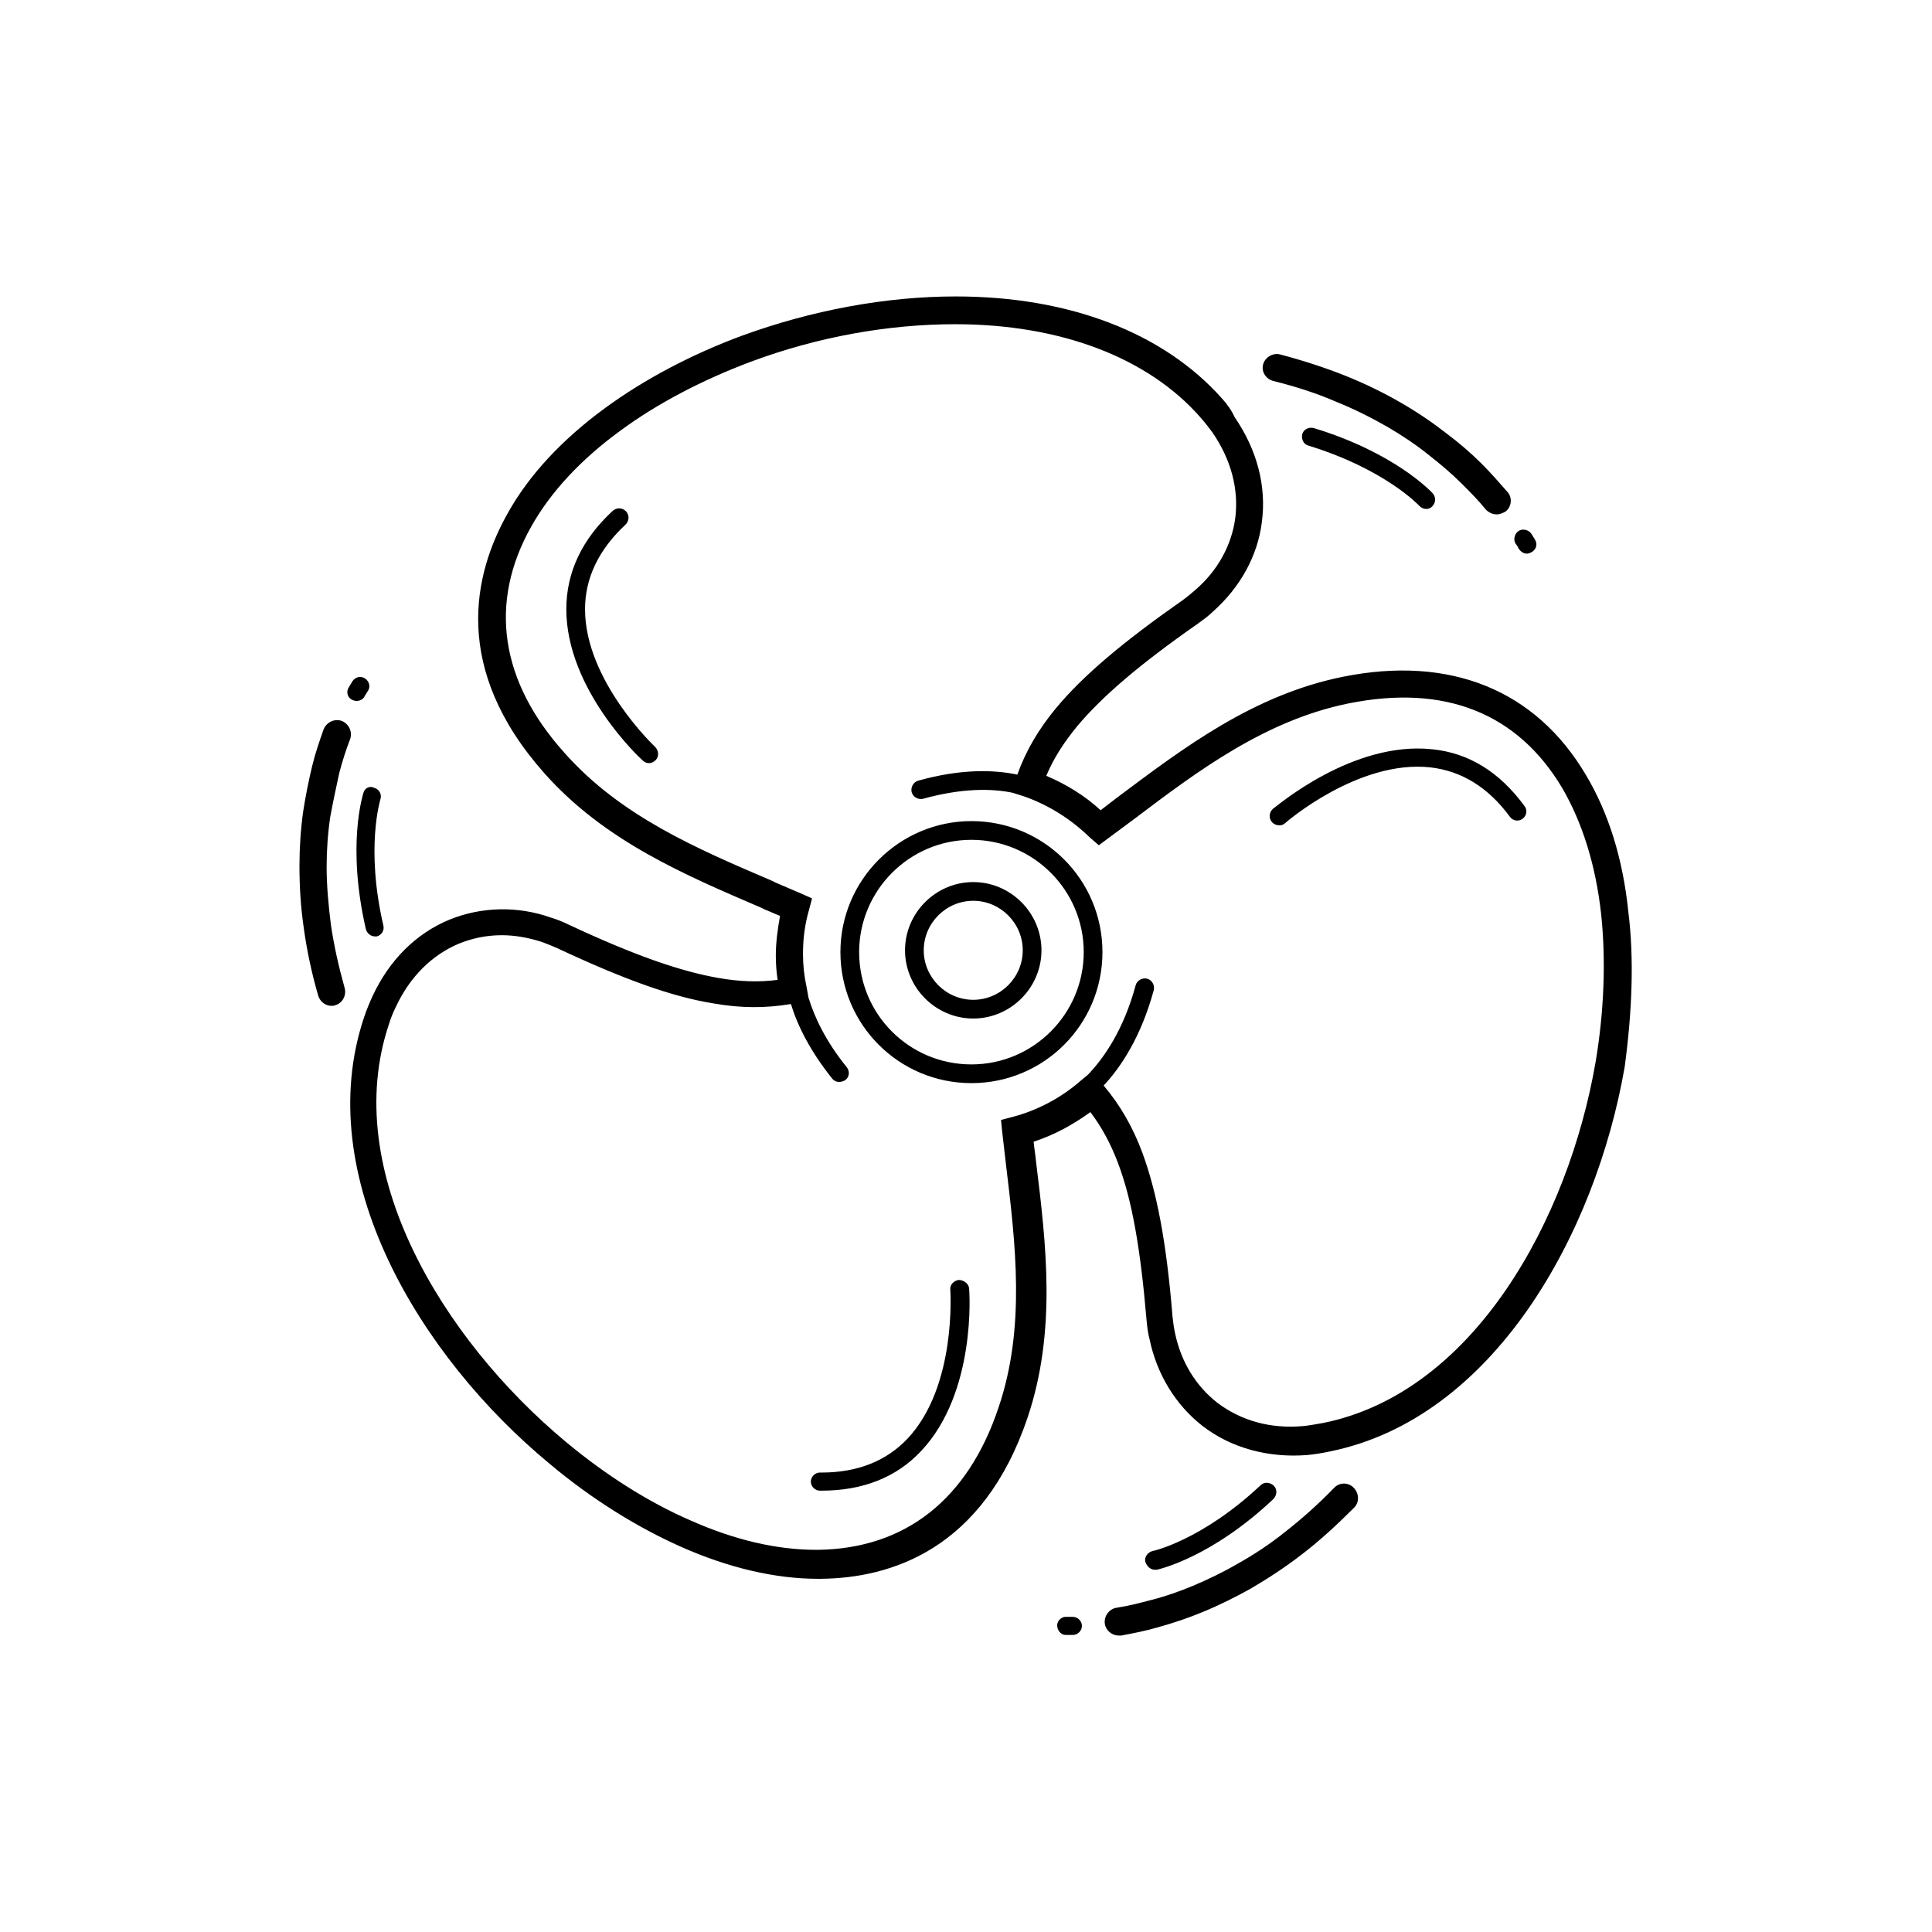 <?xml version="1.0" encoding="utf-8"?>
<!-- Generator: Adobe Illustrator 21.1.0, SVG Export Plug-In . SVG Version: 6.00 Build 0)  -->
<!DOCTYPE svg PUBLIC "-//W3C//DTD SVG 1.1//EN" "http://www.w3.org/Graphics/SVG/1.1/DTD/svg11.dtd">
<svg version="1.1" id="Layer_1" xmlns="http://www.w3.org/2000/svg" xmlns:xlink="http://www.w3.org/1999/xlink" x="0px" y="0px"
	 viewBox="0 0 32 32" style="enable-background:new 0 0 32 32;" xml:space="preserve">
<path d="M5.62,12.8c0.05-0.19,0.11-0.38,0.18-0.56c0.04-0.12-0.02-0.25-0.14-0.3c-0.12-0.04-0.25,0.02-0.3,0.14
	c-0.07,0.2-0.14,0.4-0.19,0.61c-0.06,0.25-0.11,0.5-0.15,0.76c-0.04,0.29-0.06,0.59-0.06,0.89c0,0.34,0.02,0.68,0.07,1.02
	c0.05,0.37,0.13,0.75,0.24,1.13c0.03,0.1,0.12,0.17,0.22,0.17c0.02,0,0.04,0,0.06-0.01c0.12-0.03,0.19-0.16,0.16-0.28
	c-0.1-0.36-0.18-0.71-0.23-1.06c-0.04-0.32-0.07-0.64-0.07-0.95c0-0.28,0.02-0.56,0.06-0.83C5.52,13.26,5.57,13.03,5.62,12.8
	L5.62,12.8z M5.83,11.59c0.02,0.01,0.05,0.02,0.08,0.02c0.05,0,0.11-0.03,0.13-0.08c0.03-0.05,0.05-0.08,0.05-0.08
	c0.05-0.07,0.03-0.16-0.04-0.21c-0.07-0.05-0.16-0.03-0.21,0.04c0,0-0.02,0.03-0.06,0.1C5.73,11.45,5.75,11.55,5.83,11.59
	L5.83,11.59z M6.02,13.13C6.01,13.17,5.74,14,6.06,15.39c0.02,0.07,0.08,0.12,0.15,0.12c0.01,0,0.02,0,0.03,0
	c0.08-0.02,0.13-0.1,0.11-0.18c-0.3-1.29-0.05-2.08-0.05-2.09c0.03-0.08-0.02-0.17-0.1-0.19C6.13,13.01,6.04,13.05,6.02,13.13
	L6.02,13.13z M22.1,24.64c-0.26,0.27-0.53,0.51-0.81,0.73c-0.25,0.2-0.52,0.38-0.79,0.53c-0.24,0.14-0.49,0.26-0.75,0.37
	c-0.22,0.09-0.44,0.17-0.68,0.23c-0.19,0.05-0.38,0.1-0.58,0.13c-0.12,0.02-0.21,0.14-0.19,0.27c0.02,0.11,0.12,0.19,0.23,0.19
	c0.01,0,0.03,0,0.04,0c0.21-0.04,0.42-0.08,0.62-0.14c0.25-0.07,0.49-0.15,0.73-0.25c0.27-0.11,0.55-0.25,0.8-0.39
	c0.29-0.17,0.58-0.36,0.85-0.57c0.3-0.23,0.58-0.49,0.86-0.77c0.09-0.09,0.08-0.24-0.01-0.33C22.33,24.55,22.19,24.55,22.1,24.64
	L22.1,24.64z M17.77,26.78c-0.06,0-0.09,0-0.1,0c-0.08-0.01-0.16,0.06-0.16,0.14s0.06,0.16,0.14,0.16c0,0,0.04,0,0.12,0
	c0.08,0,0.15-0.07,0.15-0.15S17.85,26.78,17.77,26.78L17.77,26.78z M19.13,26c0.01,0,0.02,0,0.03,0c0.04-0.01,0.9-0.2,1.93-1.17
	c0.06-0.06,0.07-0.16,0.01-0.22c-0.06-0.06-0.16-0.07-0.22-0.01c-0.97,0.91-1.78,1.09-1.79,1.09c-0.08,0.02-0.14,0.1-0.12,0.18
	C19,25.95,19.06,26,19.13,26z M21.09,6.31c0.36,0.09,0.71,0.2,1.03,0.34c0.3,0.12,0.58,0.26,0.86,0.42c0.24,0.14,0.48,0.3,0.69,0.47
	c0.19,0.15,0.37,0.3,0.54,0.47c0.14,0.14,0.28,0.28,0.4,0.43c0.05,0.05,0.11,0.08,0.18,0.08c0.05,0,0.1-0.02,0.15-0.05
	c0.1-0.08,0.11-0.23,0.03-0.32c-0.14-0.16-0.28-0.32-0.43-0.47c-0.18-0.18-0.38-0.35-0.58-0.5c-0.23-0.18-0.48-0.35-0.74-0.5
	c-0.29-0.17-0.6-0.32-0.92-0.45c-0.35-0.14-0.72-0.26-1.1-0.36c-0.12-0.03-0.25,0.05-0.28,0.17C20.89,6.16,20.97,6.28,21.09,6.31
	L21.09,6.31z M25.15,9.08c0.03,0.05,0.08,0.09,0.14,0.09c0.02,0,0.05-0.01,0.07-0.02c0.08-0.04,0.11-0.13,0.07-0.2
	c0,0-0.02-0.04-0.06-0.1c-0.04-0.07-0.14-0.1-0.21-0.06c-0.07,0.04-0.1,0.14-0.06,0.21C25.14,9.05,25.15,9.08,25.15,9.08L25.15,9.08
	z M21.76,7.09c-0.08-0.02-0.17,0.02-0.19,0.1c-0.02,0.08,0.02,0.17,0.1,0.19c1.27,0.39,1.83,0.99,1.84,1
	c0.03,0.03,0.07,0.05,0.11,0.05c0.04,0,0.07-0.01,0.1-0.04c0.06-0.06,0.07-0.15,0.01-0.22C23.71,8.15,23.11,7.5,21.76,7.09
	L21.76,7.09z M23.72,12.41c-1.32-0.14-2.58,0.95-2.64,0.99c-0.06,0.06-0.07,0.15-0.01,0.22c0.03,0.03,0.07,0.05,0.12,0.05
	c0.04,0,0.07-0.01,0.1-0.04c0.01-0.01,1.21-1.05,2.4-0.92c0.52,0.06,0.96,0.33,1.32,0.82c0.05,0.07,0.15,0.08,0.21,0.03
	c0.07-0.05,0.08-0.15,0.03-0.21C24.84,12.79,24.33,12.47,23.72,12.41z M15.88,21.2c-0.08,0.01-0.15,0.08-0.14,0.16
	c0,0.02,0.11,1.6-0.71,2.47c-0.35,0.37-0.83,0.56-1.42,0.56c-0.01,0-0.02,0-0.03,0c-0.08,0-0.15,0.07-0.15,0.15s0.07,0.15,0.15,0.15
	h0.03c0.68,0,1.24-0.22,1.65-0.66c0.91-0.97,0.8-2.63,0.79-2.7C16.04,21.26,15.96,21.2,15.88,21.2L15.88,21.2z M26.97,15.1
	c-0.09-0.88-0.33-1.64-0.7-2.26c-0.83-1.41-2.25-1.99-4.03-1.63c-1.48,0.3-2.63,1.17-3.75,2.01l-0.26,0.2
	c-0.26-0.24-0.57-0.43-0.9-0.57c0.12-0.29,0.29-0.55,0.51-0.82c0.42-0.5,1.04-1.03,2-1.7c0.08-0.06,0.17-0.12,0.25-0.2
	c0.45-0.4,0.74-0.92,0.81-1.48c0.08-0.6-0.08-1.2-0.45-1.74C20.4,6.8,20.33,6.7,20.24,6.6c-0.97-1.09-2.53-1.69-4.41-1.69
	c-1.16,0-2.39,0.23-3.54,0.65c-0.84,0.31-1.63,0.73-2.27,1.2C9.31,7.28,8.76,7.87,8.41,8.5c-0.57,1.01-0.93,2.57,0.6,4.3
	c1,1.13,2.33,1.69,3.61,2.24l0.06,0.03c0.08,0.03,0.16,0.07,0.24,0.1c-0.04,0.22-0.07,0.44-0.07,0.66c0,0.13,0.01,0.27,0.03,0.4
	c-0.31,0.04-0.62,0.03-0.97-0.03c-0.64-0.11-1.41-0.38-2.48-0.88c-0.1-0.05-0.2-0.09-0.3-0.12C8.57,15,7.97,15.02,7.45,15.23
	c-0.56,0.23-1,0.67-1.28,1.27c-0.05,0.11-0.1,0.23-0.14,0.35c-0.88,2.62,0.91,5.61,3.08,7.4c0.69,0.58,1.45,1.05,2.17,1.37
	c0.79,0.35,1.56,0.53,2.27,0.53h0.04c1.16-0.01,2.69-0.48,3.43-2.67c0.48-1.43,0.31-2.86,0.14-4.24c-0.01-0.11-0.03-0.22-0.04-0.33
	c0.34-0.11,0.65-0.28,0.94-0.49c0.19,0.25,0.34,0.53,0.46,0.85c0.23,0.61,0.37,1.41,0.47,2.59c0.01,0.1,0.02,0.21,0.05,0.32
	c0.12,0.58,0.43,1.09,0.88,1.44c0.48,0.37,1.1,0.53,1.73,0.48c0.11-0.01,0.24-0.03,0.38-0.06c2.71-0.55,4.4-3.6,4.88-6.37
	C27.03,16.78,27.07,15.89,26.97,15.1L26.97,15.1z M26.43,17.58c-0.45,2.62-2.02,5.49-4.52,5.99c-0.12,0.02-0.22,0.04-0.32,0.05
	c-0.55,0.05-1.03-0.09-1.42-0.38c-0.36-0.28-0.61-0.68-0.71-1.17c-0.02-0.09-0.03-0.18-0.04-0.27c-0.1-1.23-0.26-2.06-0.5-2.71
	c-0.16-0.43-0.37-0.79-0.64-1.11c0.29-0.31,0.62-0.81,0.83-1.58c0.02-0.08-0.03-0.17-0.11-0.19s-0.17,0.03-0.19,0.11
	c-0.2,0.74-0.53,1.21-0.79,1.48l-0.12,0.1c-0.32,0.28-0.71,0.49-1.13,0.6l-0.19,0.05l0.02,0.2c0.02,0.17,0.04,0.35,0.06,0.52
	c0.16,1.33,0.33,2.71-0.12,4.04c-0.51,1.53-1.55,2.34-2.99,2.36h-0.03c-0.65,0-1.35-0.16-2.09-0.49c-0.69-0.3-1.4-0.75-2.06-1.3
	c-2.04-1.7-3.74-4.49-2.93-6.91c0.03-0.1,0.07-0.2,0.12-0.3c0.23-0.49,0.59-0.85,1.04-1.04c0.22-0.09,0.46-0.14,0.71-0.14
	c0.22,0,0.44,0.04,0.66,0.11c0.08,0.03,0.16,0.06,0.25,0.1c1.11,0.52,1.91,0.81,2.6,0.92c0.45,0.08,0.86,0.08,1.28,0.01
	c0.11,0.36,0.32,0.78,0.68,1.23c0.03,0.04,0.07,0.06,0.12,0.06c0.03,0,0.07-0.01,0.1-0.03c0.07-0.05,0.08-0.15,0.02-0.22
	c-0.34-0.42-0.53-0.82-0.63-1.15l-0.03-0.17c-0.04-0.18-0.06-0.36-0.06-0.55c0-0.25,0.03-0.49,0.1-0.73l0.05-0.19l-0.18-0.08
	c-0.14-0.06-0.28-0.12-0.42-0.18l-0.06-0.03c-1.24-0.53-2.51-1.07-3.44-2.12C8.28,11.28,8.09,9.98,8.8,8.72
	c0.32-0.57,0.82-1.11,1.48-1.59c0.61-0.45,1.36-0.84,2.16-1.14c1.1-0.41,2.27-0.62,3.38-0.62c1.74,0,3.19,0.55,4.06,1.54
	c0.08,0.09,0.14,0.17,0.2,0.25c0.31,0.45,0.44,0.94,0.38,1.42c-0.06,0.45-0.29,0.87-0.66,1.19c-0.07,0.06-0.14,0.12-0.21,0.17
	c-1,0.7-1.65,1.25-2.1,1.79c-0.29,0.35-0.5,0.71-0.64,1.1c-0.38-0.08-0.93-0.1-1.64,0.1c-0.08,0.02-0.13,0.11-0.11,0.19
	c0.02,0.08,0.11,0.13,0.19,0.11c0.65-0.18,1.14-0.17,1.48-0.1l0.19,0.06c0.4,0.14,0.77,0.37,1.09,0.68L18.2,14l0.58-0.43
	c1.07-0.81,2.18-1.64,3.56-1.92c1.59-0.32,2.8,0.16,3.54,1.41c0.33,0.57,0.55,1.27,0.64,2.08C26.6,15.9,26.57,16.74,26.43,17.58
	L26.43,17.58z M16.09,13.6c-1.19,0-2.17,0.97-2.17,2.17s0.97,2.17,2.17,2.17s2.17-0.97,2.17-2.17S17.29,13.6,16.09,13.6z
	 M16.09,17.63c-1.03,0-1.86-0.83-1.86-1.86c0-1.02,0.83-1.86,1.86-1.86c1.02,0,1.86,0.83,1.86,1.86
	C17.95,16.79,17.12,17.63,16.09,17.63z M16.12,14.61c-0.62,0-1.13,0.51-1.13,1.13c0,0.62,0.51,1.13,1.13,1.13
	c0.62,0,1.13-0.51,1.13-1.13C17.25,15.12,16.74,14.61,16.12,14.61z M16.12,16.56c-0.45,0-0.82-0.37-0.82-0.82s0.37-0.82,0.82-0.82
	c0.45,0,0.82,0.37,0.82,0.82C16.94,16.19,16.57,16.56,16.12,16.56z M9.69,10.09c0-0.52,0.23-0.99,0.67-1.4
	c0.06-0.06,0.07-0.15,0.01-0.22c-0.06-0.06-0.15-0.07-0.22-0.01c-0.51,0.47-0.77,1.02-0.77,1.63c0,1.33,1.22,2.47,1.27,2.51
	c0.03,0.03,0.07,0.04,0.1,0.04c0.04,0,0.08-0.02,0.11-0.05c0.06-0.06,0.05-0.16-0.01-0.22C10.85,12.37,9.69,11.28,9.69,10.09
	L9.69,10.09z"/>
</svg>
